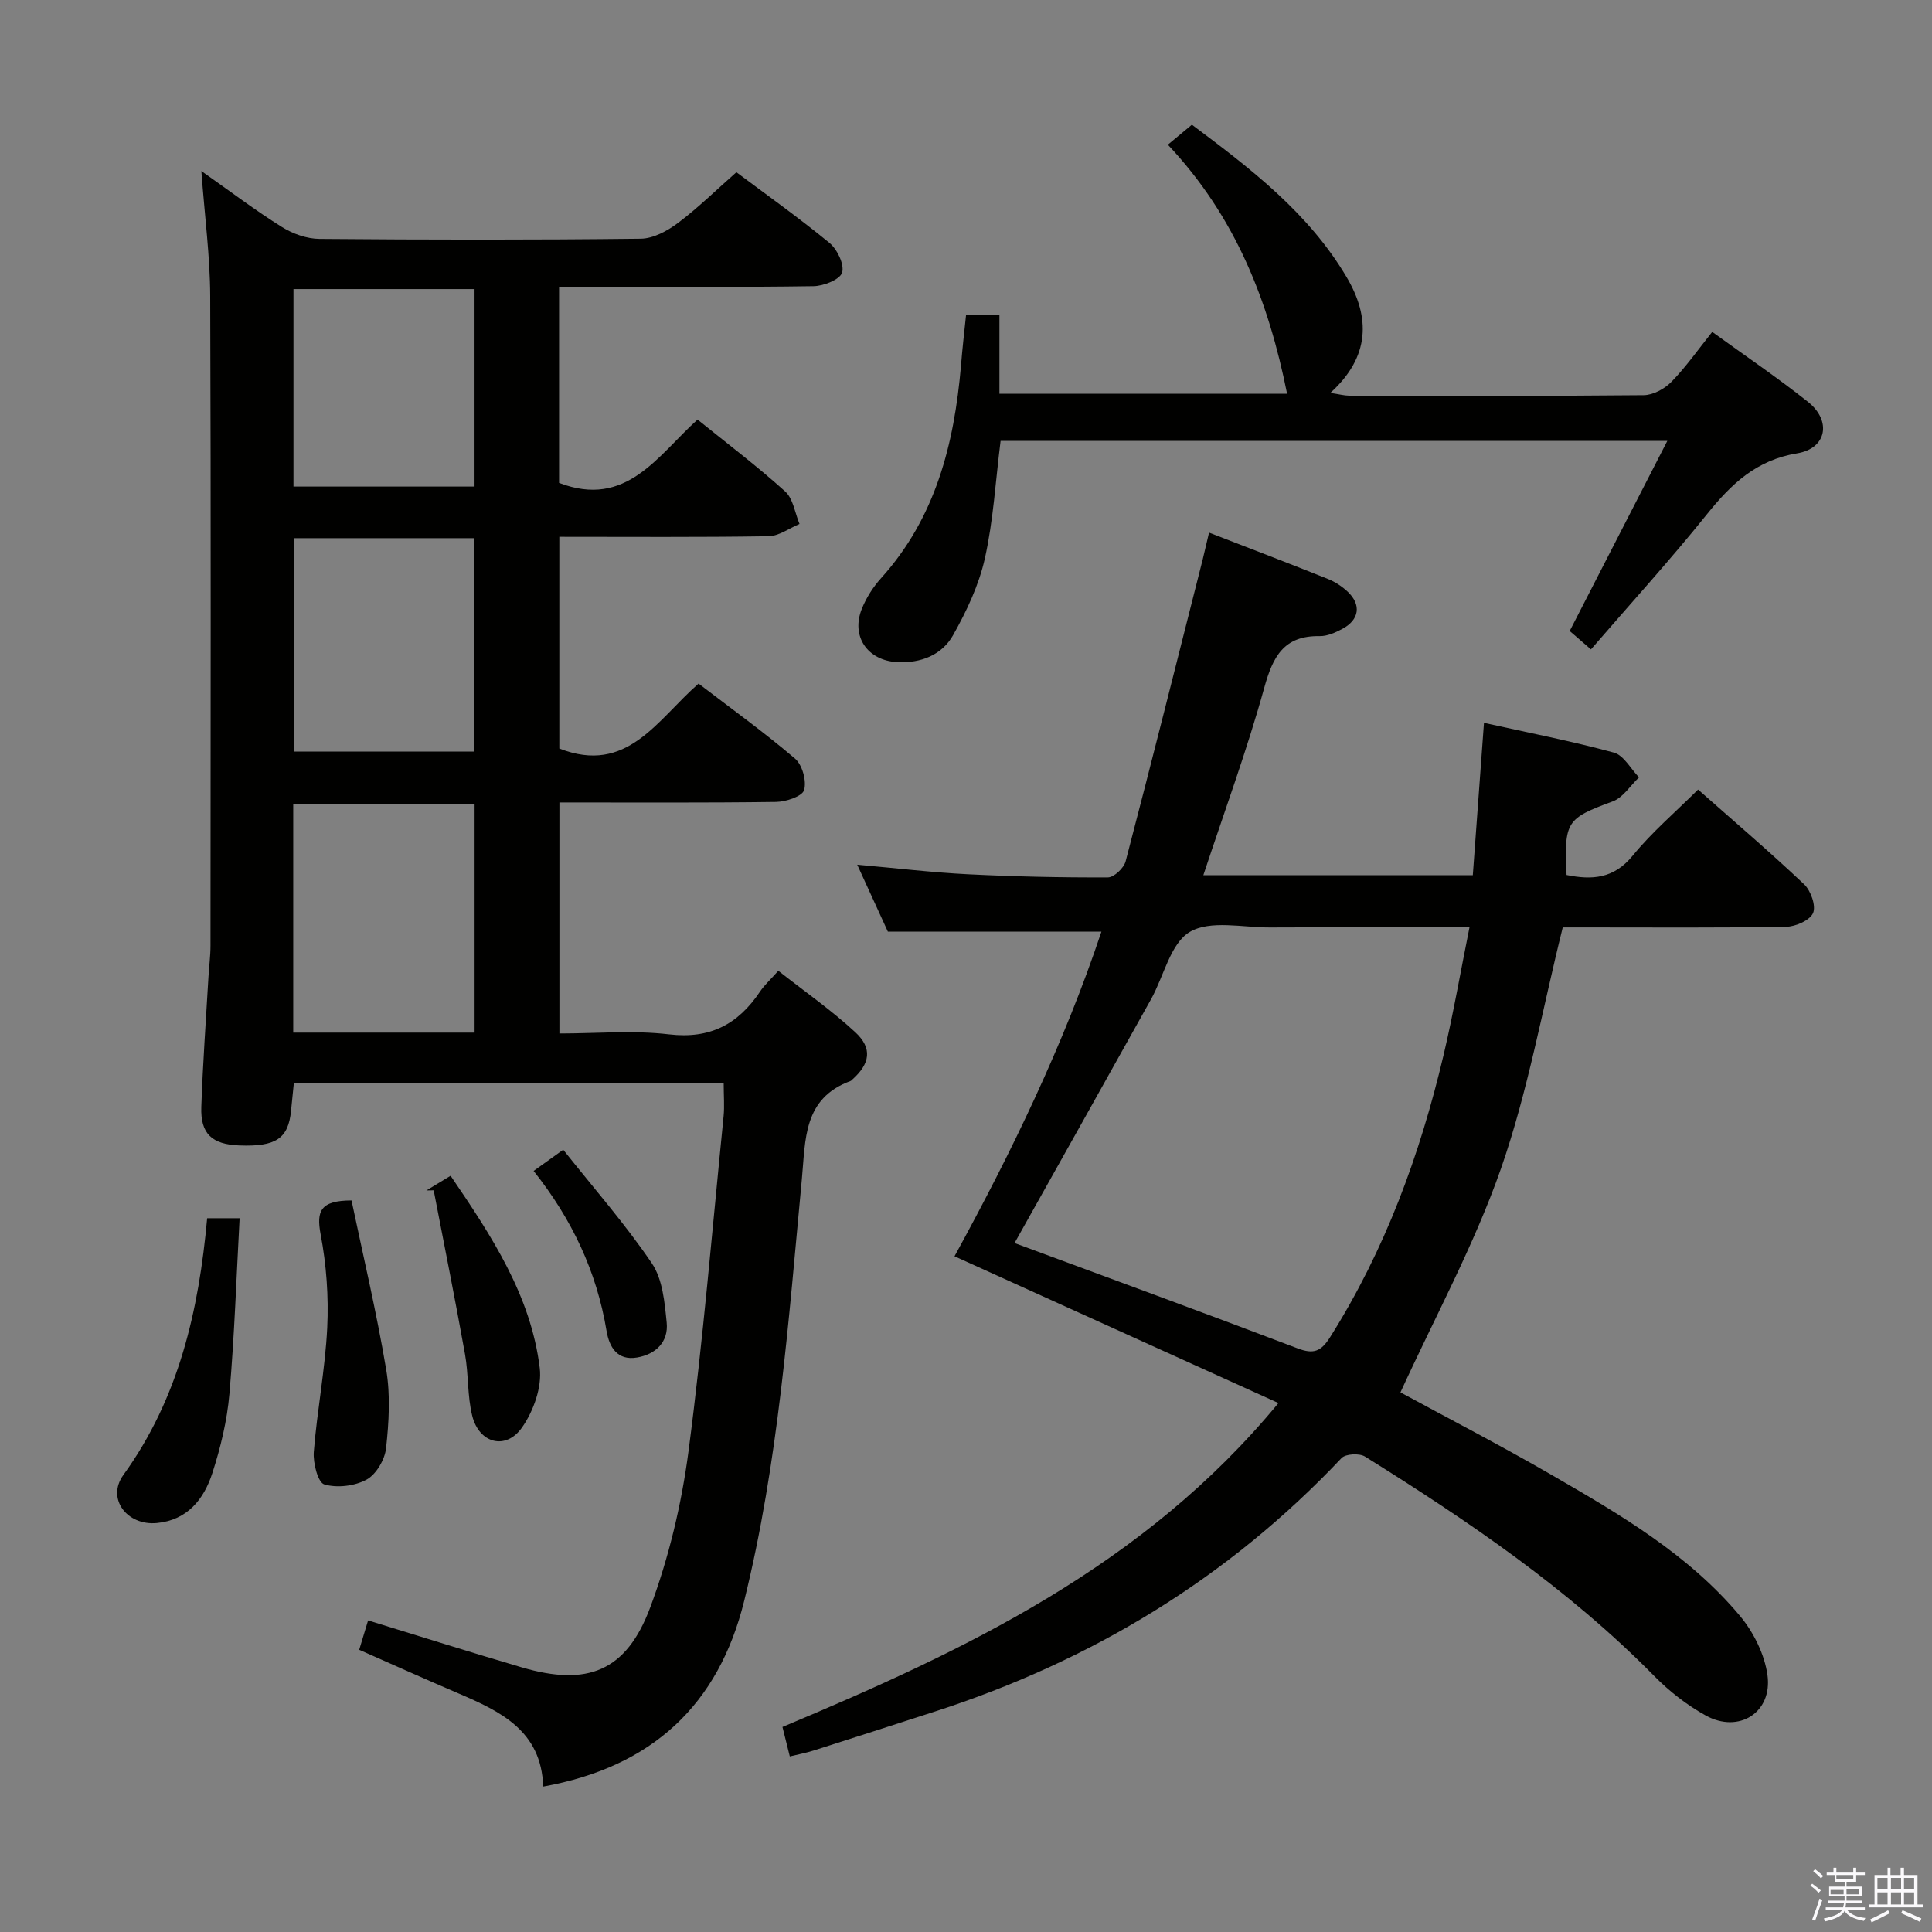 <svg enable-background="new 0 0 400 400" viewBox="0 0 400 400" xmlns="http://www.w3.org/2000/svg"><rect x="0" y="0" width="400" height="400" fill="#808080" stroke="none"/><path d="m374.8 390.4.4-.4c.7.5 1.3 1 1.8 1.4l-.5.5c-.5-.6-1.1-1.1-1.7-1.5zm1 7.3-.6-.3c.5-1.4 1.1-2.8 1.5-4.3.2.1.4.2.6.3-.5 1.3-1 2.8-1.5 4.3zm-.4-10.3.4-.4c.4.3 1 .8 1.7 1.4l-.5.5c-.4-.5-1-1-1.6-1.5zm2.5.3h1.7v-1h.6v1h3.5v-1h.6v1h1.8v.5h-1.8v1.4h-2v1h3.2v2h-3.2v.9h3.3v.5h-3.4c0 .3-.1.6-.1.9h4v.5h-3.7c.7.9 1.9 1.5 3.8 1.7-.1.2-.2.4-.3.6-2.1-.4-3.5-1.1-4-2.1-.4 1-1.8 1.7-4 2.2-.1-.2-.2-.4-.3-.6 2.1-.4 3.4-1 3.8-1.8h-3.4v-.5h3.6c.1-.3.1-.6.2-.9h-3.3v-.5h3.4c0-.3 0-.6 0-.9h-3.2v-2h3.3v-1h-2.1v-1.4h-1.7v-.5zm1.1 3.5v1h2.7c0-.3 0-.4 0-.4 0-.2 0-.2 0-.2 0-.1 0-.2 0-.3h-2.7zm1.2-3v.9h3.5v-.9zm4.7 3h-2.6v.6.4h2.6z" fill="#fbfafc"/><path d="m393.6 386.7h.6v1.5h2.8v6.1h1.1v.6h-11.1v-.6h1.1v-6.1h2.7v-1.5h.6v1.5h2.1v-1.5zm-2.7 8.8.4.6c-1.2.6-2.5 1.3-3.8 1.9-.1-.2-.2-.4-.3-.6 1.2-.6 2.5-1.2 3.7-1.9zm-2.2-6.7v2.4h2.1v-2.4zm0 3v2.5h2.1v-2.5zm2.8-3v2.4h2.1v-2.4zm0 3v2.5h2.1v-2.5zm6 6.1c-1.4-.7-2.7-1.3-3.9-1.8l.3-.6c1.5.6 2.7 1.2 3.9 1.7zm-1.2-9.1h-2.1v2.4h2.1zm-2.1 3v2.5h2.1v-2.5z" fill="#fbfafc"/><g fill="#010100"><path d="m149.83 224.22c-29.85 0-59.16 0-88.99 0-.19 1.92-.4 3.83-.58 5.73-.56 5.77-3.12 7.5-10.74 7.2-5.64-.22-8.04-2.41-7.84-7.98.31-8.98.96-17.94 1.48-26.91.12-2.15.42-4.3.42-6.46.02-44.83.11-89.66-.06-134.5-.03-8.24-1.14-16.48-1.83-25.89 6.17 4.34 11.28 8.23 16.71 11.61 2.24 1.4 5.14 2.42 7.76 2.44 22.16.19 44.33.22 66.5-.04 2.61-.03 5.53-1.62 7.72-3.27 4.12-3.09 7.82-6.74 12.08-10.49 5.84 4.37 12.73 9.27 19.25 14.61 1.62 1.33 3.14 4.47 2.64 6.16-.43 1.44-3.82 2.79-5.92 2.82-15.66.23-31.33.13-47 .13-1.78 0-3.57 0-5.68 0v40.6c13.95 5.34 20.38-5.64 28.67-13.11 6.15 4.97 12.37 9.67 18.14 14.88 1.66 1.5 2.02 4.45 2.97 6.73-2.14.89-4.27 2.51-6.42 2.54-14.31.23-28.62.12-43.31.12v43.83c14.04 5.51 20.21-5.91 28.83-13.44 6.7 5.13 13.55 10.06 19.96 15.52 1.52 1.29 2.44 4.64 1.89 6.53-.38 1.3-3.76 2.42-5.81 2.45-14.82.2-29.63.11-44.85.11v47.83c7.55 0 15.21-.7 22.68.18 8.52 1.01 14.31-2.09 18.84-8.83.91-1.36 2.16-2.48 3.8-4.33 5.42 4.26 10.98 8.14 15.92 12.7 3.63 3.35 3.08 6.53-.59 9.81-.12.11-.24.26-.39.31-9.83 3.61-9.29 12.14-10.07 20.38-2.76 29.26-4.85 58.64-11.94 87.28-5.31 21.48-19.02 34.36-41.61 38.42-.36-11.55-8.83-15.56-17.62-19.32-6.71-2.87-13.37-5.87-20.47-9 .59-1.96 1.18-3.9 1.84-6.08 10.89 3.34 21.32 6.64 31.81 9.72 13.59 3.99 21.64.86 26.6-12.41 3.85-10.32 6.48-21.34 7.92-32.28 3.03-23.05 4.95-46.26 7.27-69.4.21-2.1.02-4.26.02-6.9zm-51.57-10.43c0-15.98 0-31.53 0-47.25-12.67 0-25.01 0-37.55 0v47.25zm-37.39-102.37v44.19h37.35c0-14.89 0-29.46 0-44.19-12.62 0-24.88 0-37.35 0zm37.38-51.57c-12.75 0-25.11 0-37.49 0v40.89h37.49c0-13.61 0-27.02 0-40.89z"/><path d="m250.32 110.27c8.52 3.3 16.57 6.37 24.57 9.58 1.51.6 2.98 1.56 4.16 2.68 2.84 2.7 2.39 5.79-1.13 7.67-1.44.77-3.13 1.53-4.69 1.5-7.43-.13-9.7 4.24-11.49 10.73-3.57 12.91-8.22 25.51-12.6 38.77h55.79c.76-10.33 1.52-20.69 2.31-31.54 9.18 2.04 18.13 3.77 26.9 6.16 2.05.56 3.48 3.36 5.2 5.13-1.8 1.7-3.3 4.18-5.44 4.97-9.56 3.54-10.09 4.1-9.56 15.24 5.25 1.06 9.78.8 13.69-4 3.97-4.86 8.83-9 13.54-13.69 7.39 6.53 14.84 12.89 21.95 19.61 1.39 1.31 2.5 4.46 1.86 5.95-.65 1.51-3.62 2.82-5.59 2.85-13.82.24-27.66.13-41.48.13-1.81 0-3.62 0-4.76 0-4.23 16.99-7.2 33.9-12.78 49.9-5.54 15.86-13.71 30.81-20.82 46.37 9.79 5.32 20.7 10.96 31.32 17.1 14.12 8.16 28.3 16.44 38.95 29.15 2.83 3.38 5.13 8 5.72 12.31 1.05 7.73-5.94 12.12-12.78 8.34-3.87-2.14-7.53-4.99-10.64-8.15-17.78-18.06-38.56-32.14-59.9-45.46-1.16-.73-4.04-.58-4.88.32-23.49 24.87-51.76 41.99-84.19 52.47-8.36 2.7-16.73 5.41-25.11 8.07-1.54.49-3.15.79-4.92 1.22-.57-2.27-1.04-4.15-1.52-6.1 38.05-15.94 74.9-33.39 102.69-67.06-22.7-10.28-44.7-20.25-67.07-30.39 11.8-21.53 22.62-43.87 30.42-67.22-14.68 0-29.08 0-44.22 0-1.75-3.83-3.93-8.58-6.34-13.85 8.14.72 15.54 1.61 22.96 1.98 9.63.48 19.29.69 28.93.65 1.27 0 3.32-1.94 3.68-3.33 5.46-20.83 10.69-41.72 15.98-62.6.38-1.6.75-3.21 1.29-5.46zm-40.27 147.09c19.74 7.31 39.21 14.43 58.58 21.8 3.32 1.27 4.87.67 6.74-2.29 11.39-18.04 18.61-37.75 23.49-58.37 2.03-8.6 3.53-17.33 5.38-26.5-14.38 0-27.85-.04-41.32.02-5.63.02-12.34-1.58-16.58.92-4.02 2.37-5.37 9.18-8.04 13.96-9.29 16.68-18.65 33.31-28.25 50.46z"/><path d="m200.02 65.14h6.9v16.39h59.56c-3.83-19.12-10.63-36.65-24.69-51.57 1.64-1.37 3.15-2.62 4.98-4.14 12.11 9.06 24.16 18.23 32.04 31.57 4.91 8.31 4.88 16.48-3.38 23.96 1.82.27 2.86.56 3.9.57 20.33.03 40.66.1 60.98-.1 1.95-.02 4.33-1.31 5.75-2.77 3-3.08 5.49-6.64 8.44-10.33 6.74 4.88 13.47 9.44 19.82 14.48 4.95 3.93 3.89 9.65-2.24 10.66-8.47 1.39-13.68 6.38-18.7 12.64-7.6 9.46-15.78 18.45-23.99 27.95-1.71-1.48-3.16-2.74-4.4-3.81 6.78-13.19 13.34-25.97 20.21-39.35-46.9 0-92.51 0-138.04 0-1.04 8.26-1.49 16.42-3.25 24.3-1.23 5.53-3.78 10.93-6.58 15.91-2.31 4.1-6.64 5.83-11.54 5.59-6.19-.31-9.67-5.35-7.34-11.09.92-2.27 2.32-4.47 3.96-6.29 11.3-12.51 15.14-27.76 16.55-43.96.27-3.46.67-6.91 1.06-10.61z"/><path d="m42.89 252.22h6.72c-.67 12.3-1.07 24.35-2.11 36.35-.48 5.55-1.82 11.11-3.54 16.43-1.75 5.41-5.18 9.74-11.51 10.33-6.15.57-10.45-5.04-6.91-9.95 11.51-15.92 15.62-34.08 17.35-53.16z"/><path d="m72.78 248.54c2.4 11.44 5.19 23.17 7.18 35.03.89 5.29.56 10.91-.03 16.28-.26 2.36-2.05 5.41-4.04 6.49-2.46 1.34-6.1 1.77-8.75.99-1.32-.39-2.35-4.44-2.17-6.73.68-8.6 2.36-17.12 2.78-25.72.31-6.43-.17-13.03-1.37-19.34-.91-4.83-.02-6.99 6.4-7z"/><path d="m88.28 246.47c1.53-.93 3.06-1.85 5.01-3.04 8.47 12.44 16.62 24.78 18.46 39.81.48 3.95-1.3 8.92-3.66 12.29-3.34 4.79-8.89 3.34-10.32-2.4-1.03-4.13-.74-8.56-1.5-12.78-2.03-11.33-4.3-22.61-6.48-33.91-.5.01-1 .02-1.51.03z"/><path d="m110.48 242.43c2.04-1.46 3.5-2.51 6.13-4.39 6.24 7.86 12.8 15.33 18.34 23.5 2.24 3.3 2.66 8.09 3.08 12.29.4 3.99-2.24 6.56-6.14 7.23-4.11.7-5.76-2.2-6.31-5.51-2.04-12.24-7.12-23.07-15.1-33.12z"/></g></svg>
